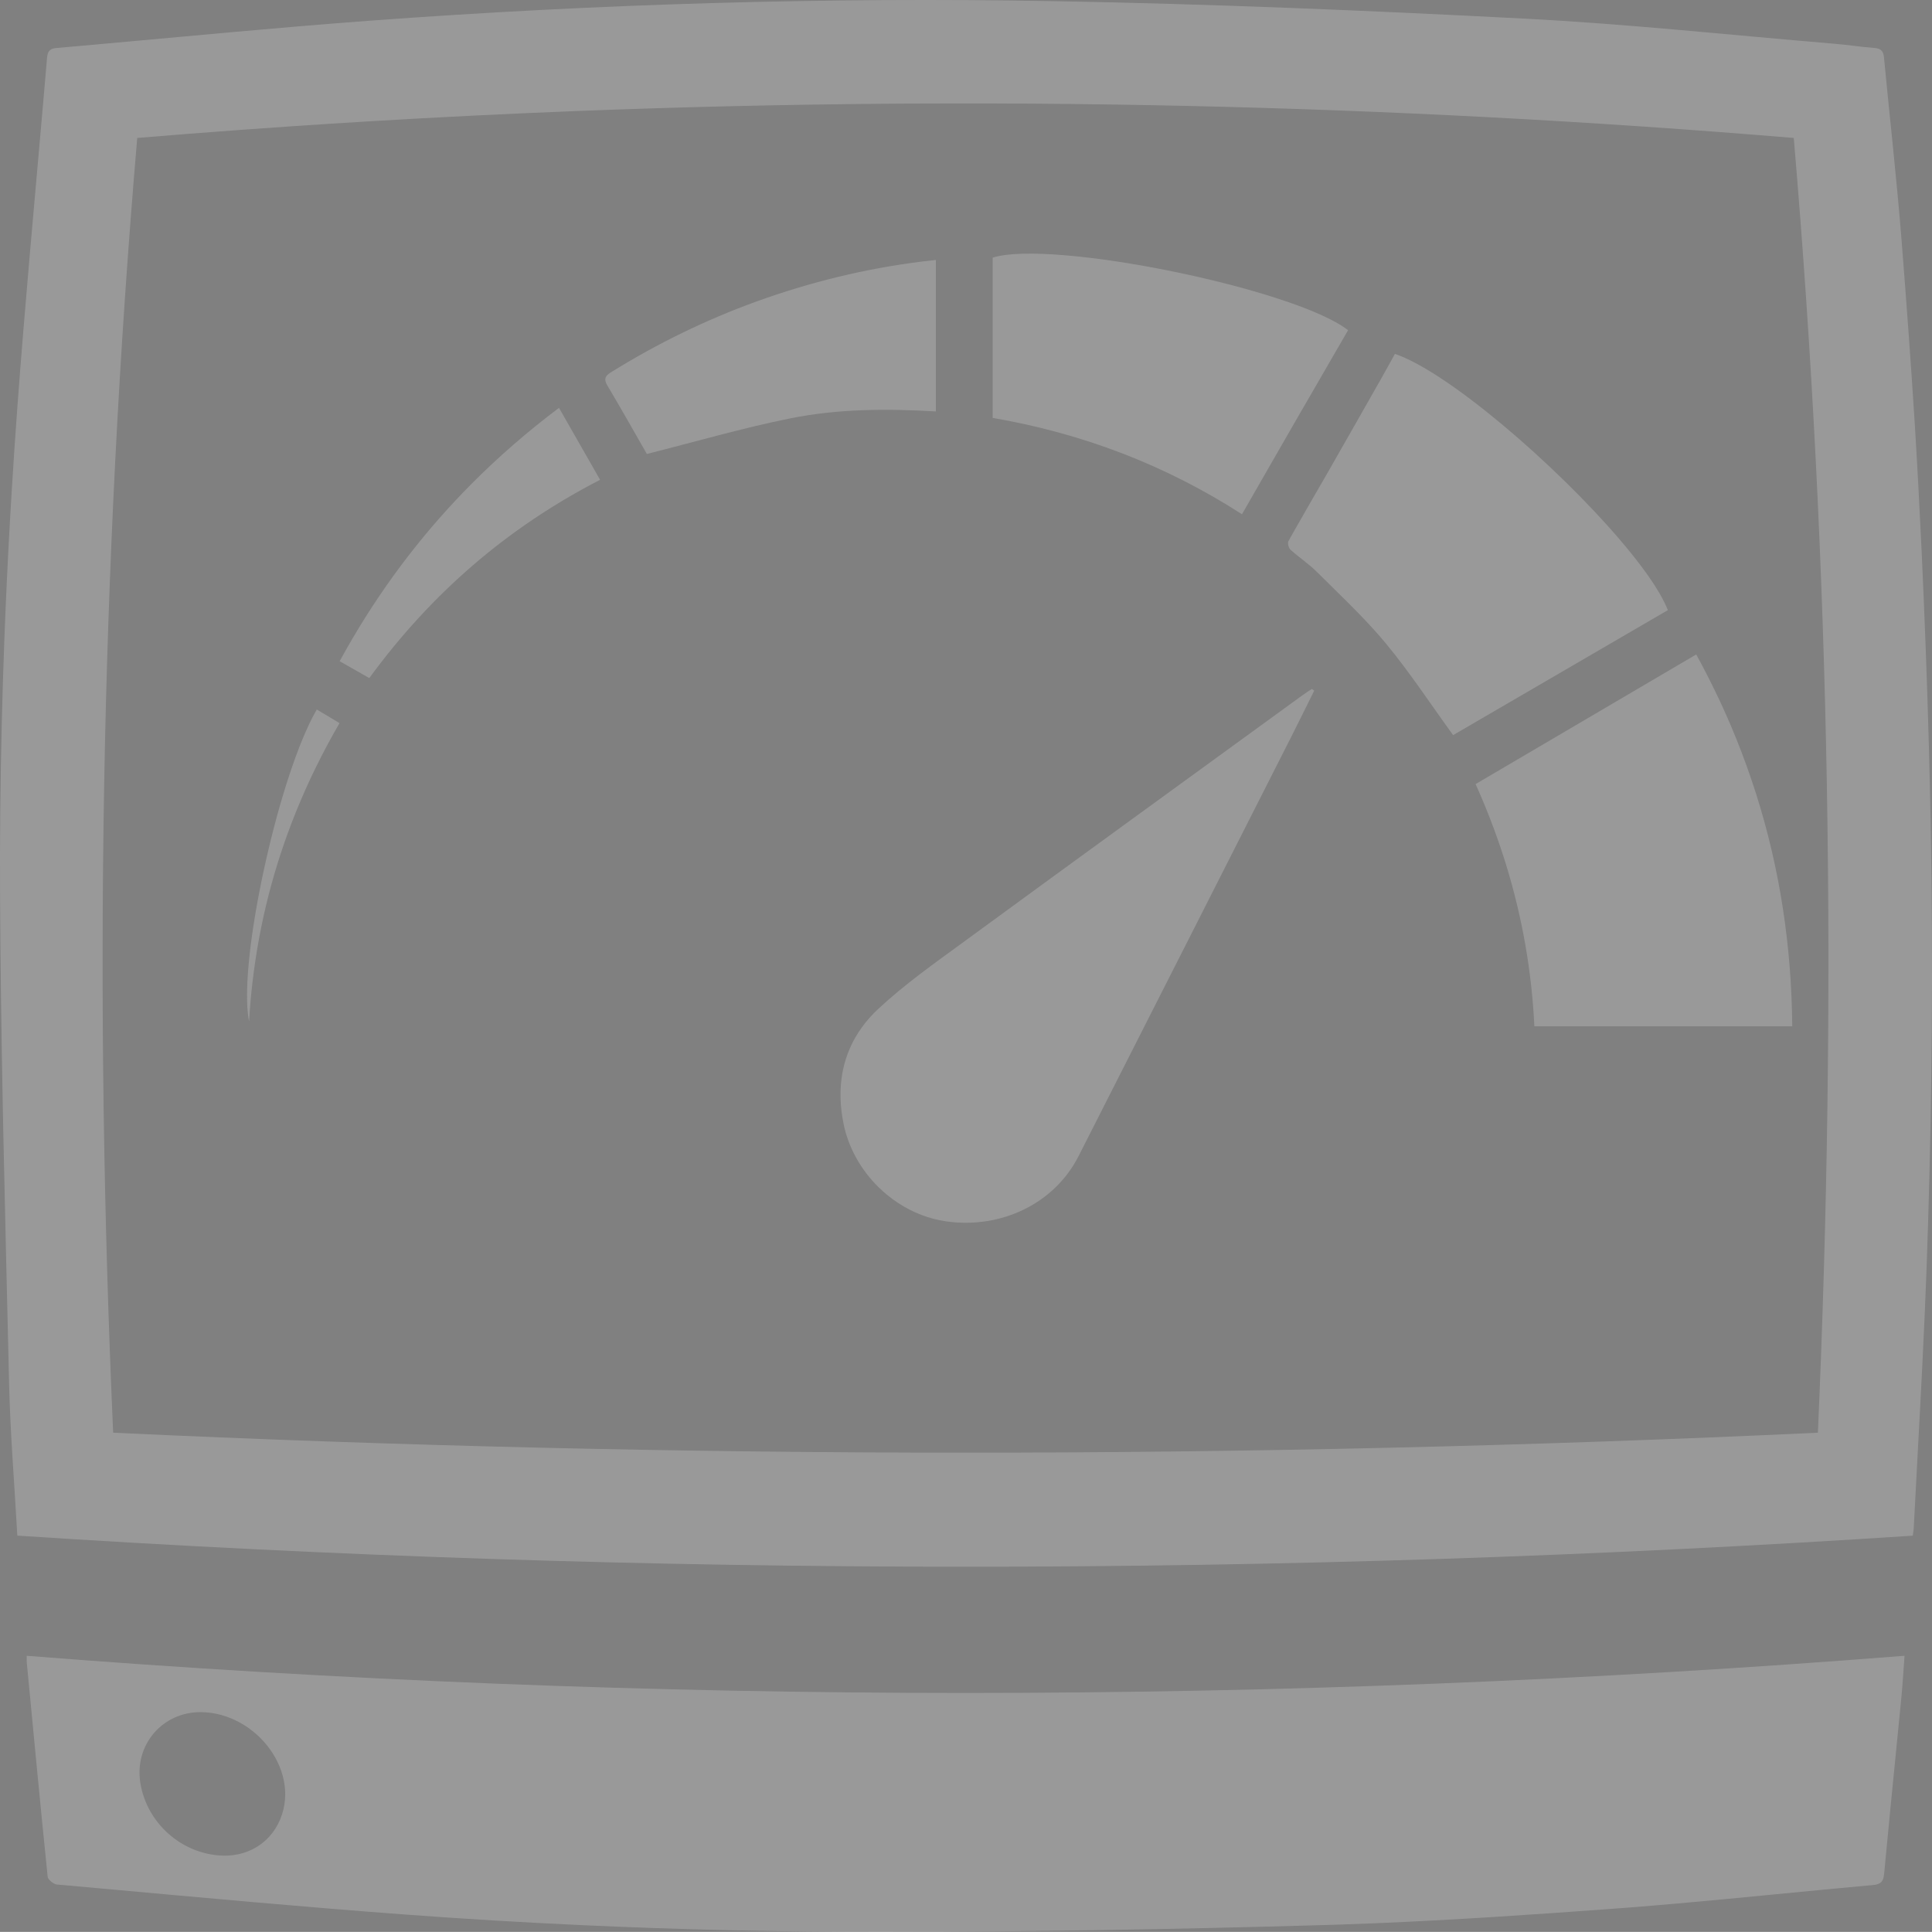 <?xml version="1.0" encoding="utf-8"?>
<!-- Generator: Adobe Illustrator 16.0.0, SVG Export Plug-In . SVG Version: 6.00 Build 0)  -->
<!DOCTYPE svg PUBLIC "-//W3C//DTD SVG 1.1//EN" "http://www.w3.org/Graphics/SVG/1.1/DTD/svg11.dtd">
<svg version="1.1" id="Layer_1" xmlns="http://www.w3.org/2000/svg" xmlns:xlink="http://www.w3.org/1999/xlink" x="0px" y="0px"
	 width="851.82px" height="851.786px" viewBox="575.251 74.833 851.82 851.786"
	 enable-background="new 575.251 74.833 851.82 851.786" xml:space="preserve">
<rect x="575.251" y="74.833" width="851.82" height="851.786" fill="#808080" stroke="none"/>
<g opacity="0.2">
	<g id="XMLID_1_">
		<g>
			<path fill="#FFFFFF" d="M1426.881,465.376c0.58,56.1-0.17,112.209-2.188,168.299c-1.031,28.59-2.603,57.16-4.131,85.73
				c-0.513,9.52-1.021,19.039-1.5,28.568c-0.013,0.281-0.029,0.563-0.062,0.852c-0.01,0.148-0.031,0.301-0.051,0.449
				c-0.039,0.301-0.08,0.609-0.119,0.949c-0.041,0.33-0.09,0.691-0.142,1.08c-0.021,0.201-0.039,0.4-0.069,0.611
				c-278.47,18.26-556.74,18.27-835.729-0.021c-1.271-22.869-3.108-44.971-3.631-67.1c0-0.211-0.01-0.43-0.01-0.641
				c-0.83-35.684-1.729-71.359-2.479-107.053c-0.093-4.486-0.183-8.971-0.271-13.459c-0.609-31.398-1.07-62.811-1.221-94.221
				c-0.062-12.291-0.021-24.58,0.09-36.871c0.01-0.33,0.01-0.658,0.01-0.988c0.121-12.33,0.33-24.669,0.631-37
				c0.012-0.409,0.021-0.819,0.029-1.229c0.301-12.34,0.691-24.68,1.15-37.01c0.02-0.34,0.028-0.67,0.041-0.99
				c0.309-8.12,0.659-16.229,1.039-24.34c0.211-4.431,0.43-8.86,0.657-13.29c0.441-8.47,0.922-16.94,1.433-25.41
				c0.77-12.71,1.621-25.41,2.561-38.1c3.311-44.9,7.5-89.73,11.41-134.58c0.561-6.41,1.119-12.81,1.66-19.22
				c0.059-0.69,0.16-1.3,0.309-1.82c0.041-0.13,0.092-0.26,0.131-0.38c0.103-0.24,0.211-0.46,0.342-0.66
				c0.14-0.2,0.289-0.37,0.47-0.54c0.35-0.31,0.801-0.56,1.36-0.73c0.42-0.12,0.908-0.21,1.479-0.26
				c5.76-0.5,11.521-1.01,17.278-1.53c40.351-3.61,80.671-7.54,121.062-10.52c100.41-7.42,201.021-10.41,301.67-8.61
				c69.109,1.24,138.209,4.11,207.24,7.7c45.709,2.37,91.289,7.28,136.92,11.1c5.812,0.48,11.58,1.4,17.379,1.84
				c1.441,0.1,2.441,0.43,3.111,1.1c0.59,0.58,0.93,1.42,1.1,2.59c0.021,0.17,0.039,0.35,0.062,0.53
				c0.641,6.72,1.311,13.43,1.989,20.13c0.681,6.71,1.369,13.42,2.052,20.13c1.35,13.42,2.66,26.84,3.729,40.29
				c2.141,27.01,4.129,54.05,5.811,81.11c0.552,9.02,1.08,18.04,1.562,27.06c0.51,9.6,1,19.21,1.449,28.82
				c1.35,28.83,2.438,57.68,3.229,86.529C1426.284,424.646,1426.672,445.005,1426.881,465.376z M1376.762,706.515
				c8.439-190.777,5.65-380.648-10.641-570.858c-178.959-14.9-357.639-18.86-536.389-11.88c-30.41,1.19-60.83,2.7-91.25,4.52
				c-11.42,0.69-22.83,1.42-34.25,2.19c-15.211,1.03-30.433,2.14-45.644,3.33c-7.606,0.59-15.219,1.21-22.83,1.84v0.01
				c-16.276,190.36-19.067,380.209-10.619,570.848C875.922,718.248,1126.152,718.255,1376.762,706.515z"/>
			<path d="M1425.732,404.277c0.562,20.358,0.949,40.728,1.148,61.099c-0.209-20.371-0.6-40.729-1.16-61.099
				c-0.789-28.852-1.879-57.7-3.229-86.53C1423.854,346.577,1424.932,375.427,1425.732,404.277z"/>
			<path d="M1420.563,719.408c-0.512,9.52-1.012,19.039-1.489,28.566c-0.021,0.281-0.039,0.564-0.07,0.854
				c0.031-0.289,0.051-0.57,0.063-0.854C1419.542,738.447,1420.051,728.925,1420.563,719.408z"/>
			<path d="M1418.954,749.277c-0.031,0.301-0.07,0.607-0.121,0.947C1418.874,749.886,1418.913,749.578,1418.954,749.277z"/>
			<path d="M1418.833,750.226c-0.039,0.33-0.09,0.689-0.14,1.08C1418.743,750.917,1418.792,750.556,1418.833,750.226z"/>
			<path d="M1413.682,180.757c2.15,27.01,4.131,54.05,5.801,81.11c-1.682-27.06-3.67-54.1-5.811-81.11
				c-1.068-13.45-2.381-26.87-3.729-40.29C1411.301,153.887,1412.614,167.307,1413.682,180.757z"/>
			<path d="M1407.893,120.337c0.681,6.71,1.381,13.42,2.051,20.13C1409.262,133.757,1408.573,127.047,1407.893,120.337z"/>
			<path d="M1404.743,97.087c0.59,0.57,0.93,1.41,1.1,2.59C1405.672,98.507,1405.333,97.667,1404.743,97.087z"/>
			<path fill="#FFFFFF" d="M1365.454,527.318c-37.9,0-75.41,0-113.701,0c-1.16-24.121-5.279-47.73-12.357-70.854
				c-1.69-5.51-3.541-10.979-5.563-16.43c-2.42-6.539-5.08-13.039-7.99-19.5c32.451-19.07,64.691-38.01,97.291-57.16
				c5.699,10.43,10.82,20.97,15.353,31.65c0.799,1.88,1.58,3.76,2.34,5.64c0.809,2.01,1.6,4.03,2.356,6.05
				c0.73,1.892,1.433,3.78,2.111,5.67c1.5,4.16,2.92,8.34,4.25,12.54C1359.932,457.697,1365.152,491.726,1365.454,527.318z"/>
			<path d="M1345.292,412.387c1.51,4.16,2.92,8.34,4.25,12.54C1348.211,420.727,1346.792,416.547,1345.292,412.387z"/>
			<path d="M1314.354,914.126c28.857-2.541,57.681-5.561,86.527-8.16c1.551-0.141,2.65-0.43,3.432-1.02
				c-0.778,0.592-1.881,0.891-3.432,1.029C1372.034,908.568,1343.211,911.585,1314.354,914.126z"/>
			<path d="M1340.823,400.667c0.811,2.01,1.6,4.03,2.358,6.05C1342.422,404.697,1341.631,402.677,1340.823,400.667z"/>
			<path d="M1323.143,363.377c5.699,10.43,10.818,20.98,15.34,31.65c-4.528-10.682-9.649-21.222-15.352-31.65H1323.143z"/>
			<path d="M1310.631,343.837h-0.01c-0.65-1.66-1.5-3.438-2.521-5.33C1309.131,340.396,1309.982,342.177,1310.631,343.837z"/>
			<path d="M1305.092,333.417c0.57,0.88,1.103,1.75,1.603,2.6C1306.182,335.167,1305.652,334.297,1305.092,333.417z"/>
			<path d="M1300.693,326.957c0.47,0.64,0.921,1.27,1.351,1.9C1301.604,328.227,1301.152,327.597,1300.693,326.957z"/>
			<path d="M1292.704,915.925c7.219-0.559,14.438-1.17,21.649-1.799C1307.143,914.765,1299.922,915.369,1292.704,915.925z"/>
			<path d="M1298.542,324.047c0.5,0.65,0.979,1.312,1.451,1.95C1299.523,325.357,1299.034,324.697,1298.542,324.047z"/>
			<path d="M1292.954,316.967c0.569,0.69,1.129,1.38,1.67,2.062C1294.083,318.347,1293.523,317.657,1292.954,316.967z"/>
			<path d="M1289.443,312.777c0.601,0.698,1.199,1.41,1.777,2.108C1290.631,314.188,1290.042,313.477,1289.443,312.777z"/>
			<path fill="#FFFFFF" d="M1190.273,230.867c23.197,7.81,70.789,48.71,99.171,81.91c0.6,0.698,1.188,1.41,1.776,2.108
				c0.592,0.7,1.16,1.392,1.73,2.08c0.57,0.69,1.131,1.38,1.67,2.062c1.371,1.698,2.68,3.38,3.92,5.02
				c0.49,0.65,0.98,1.312,1.451,1.95c0.24,0.32,0.469,0.64,0.699,0.96c0.461,0.64,0.91,1.27,1.35,1.9
				c1.102,1.56,2.121,3.078,3.051,4.56c0.562,0.88,1.09,1.75,1.603,2.6c0.5,0.842,0.979,1.671,1.41,2.49
				c1.02,1.891,1.866,3.67,2.52,5.33c-31.67,18.42-63.42,36.91-94.688,55.11c-10.189-14.03-19.189-27.79-29.609-40.37
				c-1.74-2.102-3.531-4.16-5.361-6.182c-1.219-1.35-2.448-2.688-3.709-4.01c-1.881-1.99-3.791-3.95-5.721-5.89
				c-1.279-1.312-2.57-2.602-3.869-3.87c-3.891-3.87-7.819-7.68-11.688-11.54c-3.609-3.61-7.972-6.47-11.771-9.91
				c-0.147-0.13-0.288-0.318-0.42-0.54c-0.52-0.88-0.799-2.27-0.549-3.028c0.021-0.062,0.049-0.12,0.08-0.182
				c0.709-1.28,1.42-2.55,2.139-3.818c2.15-3.812,4.33-7.61,6.511-11.4c2.19-3.78,4.381-7.57,6.563-11.36
				c0.729-1.26,1.459-2.52,2.18-3.79c7.761-13.56,15.479-27.15,23.189-40.73c1.09-1.92,2.16-3.84,3.221-5.75
				C1188.172,234.657,1189.232,232.747,1190.273,230.867z"/>
			<path d="M1165.762,923.386c5.32-0.18,10.65-0.381,15.971-0.6C1176.413,923.005,1171.083,923.208,1165.762,923.386z"/>
			<path fill="#FFFFFF" d="M1012.922,188.427c25.811-8.19,133.15,13.67,156.699,31.99c-7.771,13.42-15.58,26.88-23.35,40.36
				c-4.82,8.36-9.632,16.73-14.513,25.25c-2.938,5.12-5.897,10.29-8.92,15.54c-33.699-21.73-70.389-35.68-109.92-42.48
				C1012.922,235.247,1012.922,211.807,1012.922,188.427z"/>
			<path d="M1165.762,923.386c-2.67,0.09-5.33,0.17-7.988,0.25c-8.08,0.23-16.149,0.449-24.229,0.65
				c8.08-0.211,16.149-0.432,24.229-0.66C1160.432,923.546,1163.092,923.466,1165.762,923.386z"/>
			<path d="M1154.693,379.337c-0.352-0.25-0.7-0.51-1.041-0.76c-0.682,0.45-1.368,0.898-2.051,1.35
				c0.683-0.45,1.369-0.898,2.051-1.358C1153.993,378.827,1154.342,379.087,1154.693,379.337z"/>
			<path fill="#FFFFFF" d="M1154.693,379.337c-3.381,6.8-6.723,13.62-10.149,20.39c-15.621,30.822-31.24,61.632-46.871,92.451
				c-15.619,30.811-31.26,61.621-46.897,92.42c-10.562,20.771-33.92,32.191-58.369,28.74c-7.531-1.07-14.711-3.9-21.07-8.049
				c-0.871-0.57-1.721-1.16-2.561-1.771c-0.83-0.619-1.65-1.25-2.449-1.91c-0.541-0.439-1.063-0.891-1.58-1.35
				c-0.781-0.689-1.531-1.4-2.281-2.131c-7.629-7.549-13.17-17.26-15.309-27.891c-0.224-1.092-0.41-2.182-0.58-3.262
				c-1-6.539-1-12.83,0.039-18.777c0.08-0.434,0.16-0.859,0.24-1.291c0.18-0.852,0.368-1.689,0.577-2.529
				c0.224-0.84,0.451-1.68,0.711-2.5c0.263-0.82,0.539-1.641,0.843-2.439c0.157-0.41,0.309-0.811,0.469-1.211
				c0.33-0.799,0.67-1.59,1.041-2.379c0.549-1.18,1.16-2.35,1.809-3.49c0.441-0.76,0.894-1.51,1.371-2.25c0-0.01,0-0.01,0-0.01
				c0.48-0.74,0.98-1.479,1.5-2.199c0.529-0.74,1.08-1.461,1.641-2.172c0.58-0.709,1.17-1.408,1.779-2.1
				c1.23-1.391,2.551-2.74,3.959-4.049c11.621-10.814,24.74-20.07,37.603-29.471c49.721-36.393,99.6-72.552,149.43-108.792
				c0.66-0.48,1.34-0.94,2.021-1.392c0.681-0.45,1.369-0.898,2.052-1.35C1153.993,378.827,1154.342,379.087,1154.693,379.337z"/>
			<path d="M1085.083,925.376c8.08-0.16,16.149-0.33,24.229-0.51C1101.232,925.046,1093.163,925.216,1085.083,925.376z"/>
			<path fill="#FFFFFF" d="M987.881,189.457c0,22.58,0,44.36,0,66.78c-21.68-1.27-43.25-1.19-64.33,3.08
				c-20.969,4.24-41.58,10.24-63.1,15.67c-5.32-9.27-11.26-19.85-17.459-30.27c-1.32-2.22-0.99-3.52,0.08-4.57
				c0.08-0.08,0.147-0.15,0.229-0.22c0.551-0.479,1.262-0.92,2.012-1.38c20.027-12.37,41.068-22.65,63.188-30.68
				c23.871-8.65,48.371-14.65,73.58-17.76C983.874,189.887,985.653,189.707,987.881,189.457z"/>
			<path d="M963.893,926.619c-43.989,0.027-87.971-0.951-131.91-2.98c43.939,2.02,87.921,3,131.91,2.971
				c8.078,0,16.158-0.029,24.238-0.061C980.051,926.585,971.971,926.607,963.893,926.619z"/>
			<path d="M843.301,239.927c-0.08,0.07-0.147,0.14-0.229,0.22C843.143,240.077,843.221,240.007,843.301,239.927z"/>
			<path fill="#FFFFFF" d="M821.711,254.657c6.121,10.72,12.09,21.16,18.121,31.72c-41.09,21.17-74.57,50.23-101.75,87.42
				c-4.291-2.438-8.471-4.82-13.08-7.438c14.369-26.33,31.48-50.021,51.49-71.3c2.108-2.24,4.25-4.46,6.42-6.65
				C794.854,276.377,807.773,265.137,821.711,254.657z"/>
			<path d="M793.063,921.578c12.961,0.77,25.939,1.461,38.92,2.061C819.002,923.046,806.023,922.357,793.063,921.578z"/>
			<path d="M782.913,288.407c-2.17,2.19-4.31,4.41-6.42,6.65C778.604,292.817,780.743,290.597,782.913,288.407z"/>
			<path d="M717.422,389.146c0.82,0.488,1.641,0.97,2.449,1.46C719.051,390.117,718.243,389.637,717.422,389.146z"/>
			<path fill="#FFFFFF" d="M705.752,432.765c-9.711,24.014-16.131,49-19.16,75.014c-0.68,5.76-1.188,11.58-1.529,17.438
				c-1.459-7.061-1.092-18.641,0.562-32.301c0.061-0.51,0.119-1.02,0.188-1.529c0.119-0.891,0.229-1.791,0.359-2.688
				c0.049-0.4,0.102-0.813,0.16-1.223c0.17-1.188,0.35-2.396,0.529-3.617c0-0.014,0-0.021,0.01-0.029
				c0.17-1.121,0.34-2.262,0.531-3.4c0.389-2.471,0.817-4.99,1.289-7.521c0.2-1.119,0.409-2.25,0.631-3.391
				c0.397-2.139,0.83-4.299,1.27-6.469c0.182-0.859,0.359-1.73,0.551-2.59c0.931-4.451,1.949-8.932,3.029-13.371
				c0.221-0.91,0.449-1.83,0.67-2.74c0.34-1.359,0.689-2.719,1.039-4.08c0.5-1.93,1.012-3.85,1.531-5.75
				c1.67-6.068,3.43-11.959,5.26-17.509c0.33-1.01,0.66-2.01,0.99-2.99c1.18-3.448,2.369-6.738,3.58-9.84
				c0.4-1.01,0.789-2,1.188-2.96c2.148-5.25,4.33-9.85,6.488-13.56c0.853,0.51,1.683,1,2.5,1.49c0.82,0.488,1.631,0.97,2.451,1.46
				c1.641,0.979,3.299,1.979,5.08,3.04C717.542,406.387,711.143,419.427,705.752,432.765z"/>
			<path d="M708.432,401.217c-0.397,0.96-0.789,1.95-1.188,2.96C707.643,403.167,708.034,402.177,708.432,401.217z"/>
			<path d="M703.663,414.017c-0.33,0.98-0.66,1.98-0.99,2.99C703.002,415.997,703.333,414.997,703.663,414.017z"/>
			<path d="M697.413,434.515c-0.521,1.9-1.029,3.82-1.529,5.75C696.381,438.335,696.893,436.417,697.413,434.515z"/>
			<path d="M694.842,444.345c-0.221,0.91-0.449,1.83-0.67,2.74C694.393,446.175,694.614,445.255,694.842,444.345z"/>
			<path d="M689.323,469.515c-0.22,1.143-0.431,2.271-0.63,3.393C688.893,471.777,689.104,470.648,689.323,469.515z"/>
			<path d="M687.403,480.425c-0.189,1.143-0.359,2.281-0.529,3.4C687.034,482.708,687.211,481.568,687.403,480.425z"/>
			<path d="M686.864,483.857c-0.183,1.221-0.361,2.432-0.531,3.617C686.502,486.289,686.672,485.078,686.864,483.857z"/>
			<path d="M686.172,488.697c-0.131,0.898-0.24,1.801-0.359,2.688C685.922,490.505,686.042,489.607,686.172,488.697z"/>
			<path d="M685.624,492.917c-1.65,13.66-2.021,25.24-0.562,32.301c0,0.01,0,0.029,0,0.039
				C683.592,518.208,683.961,506.607,685.624,492.917z"/>
			<path d="M619.614,907.447c-6.41-0.578-12.82-1.148-19.222-1.723c-0.948-0.09-2.278-0.896-3.172-1.816
				c0.894,0.92,2.224,1.729,3.172,1.811C606.792,906.289,613.204,906.869,619.614,907.447z"/>
			<path fill="#FFFFFF" d="M637.124,860.908c2.858,17.77,18.24,31.41,36.17,32.066c13.188,0.49,23.969-7.719,26.959-20.527
				c2.644-11.328-1.93-23.148-10.34-31.473c-0.199-0.209-0.42-0.42-0.64-0.629c-0.223-0.199-0.44-0.398-0.659-0.607
				c-1.111-1.014-2.281-1.949-3.5-2.83c-0.24-0.184-0.49-0.354-0.74-0.521c-0.49-0.34-0.99-0.67-1.51-0.988
				c-3.07-1.91-6.41-3.41-9.933-4.391c-0.59-0.16-1.18-0.311-1.77-0.451c-2.391-0.529-4.85-0.818-7.35-0.84
				C646.881,829.585,634.432,844.136,637.124,860.908z M587.042,804.876c276.18,21.859,551.721,21.85,827.92-0.01
				c-0.479,6.389-0.818,12.469-1.41,18.52c-0.938,9.699-1.908,19.393-2.869,29.08c-0.647,6.473-1.289,12.932-1.92,19.393
				c-0.949,9.688-1.891,19.391-2.791,29.09c-0.18,2.01-0.647,3.25-1.658,4c-0.778,0.59-1.881,0.881-3.432,1.02
				c-28.851,2.602-57.67,5.621-86.529,8.16c-7.209,0.631-14.43,1.24-21.647,1.801c-2.41,0.18-4.812,0.359-7.221,0.539
				c-34.552,2.531-69.132,4.881-103.75,6.32c-5.32,0.221-10.65,0.42-15.972,0.6c-2.67,0.08-5.33,0.16-7.989,0.24
				c-8.08,0.23-16.148,0.451-24.229,0.66c-8.07,0.211-16.15,0.396-24.229,0.58c-8.08,0.18-16.148,0.35-24.229,0.51
				c-32.32,0.621-64.642,1.021-96.951,1.17c-8.08,0.031-16.16,0.061-24.237,0.061c-43.99,0.029-87.972-0.949-131.91-2.971
				c-12.98-0.6-25.961-1.289-38.92-2.059c-12.972-0.781-25.939-1.65-38.9-2.611c-44.891-3.318-89.721-7.469-134.549-11.52
				c-6.41-0.58-12.82-1.16-19.222-1.73c-0.948-0.08-2.278-0.889-3.172-1.811c-0.539-0.549-0.907-1.143-0.959-1.629
				c-3.229-31.473-6.198-62.973-9.211-94.449C586.982,807.027,587.042,806.216,587.042,804.876z"/>
		</g>
	</g>
</g>
</svg>
